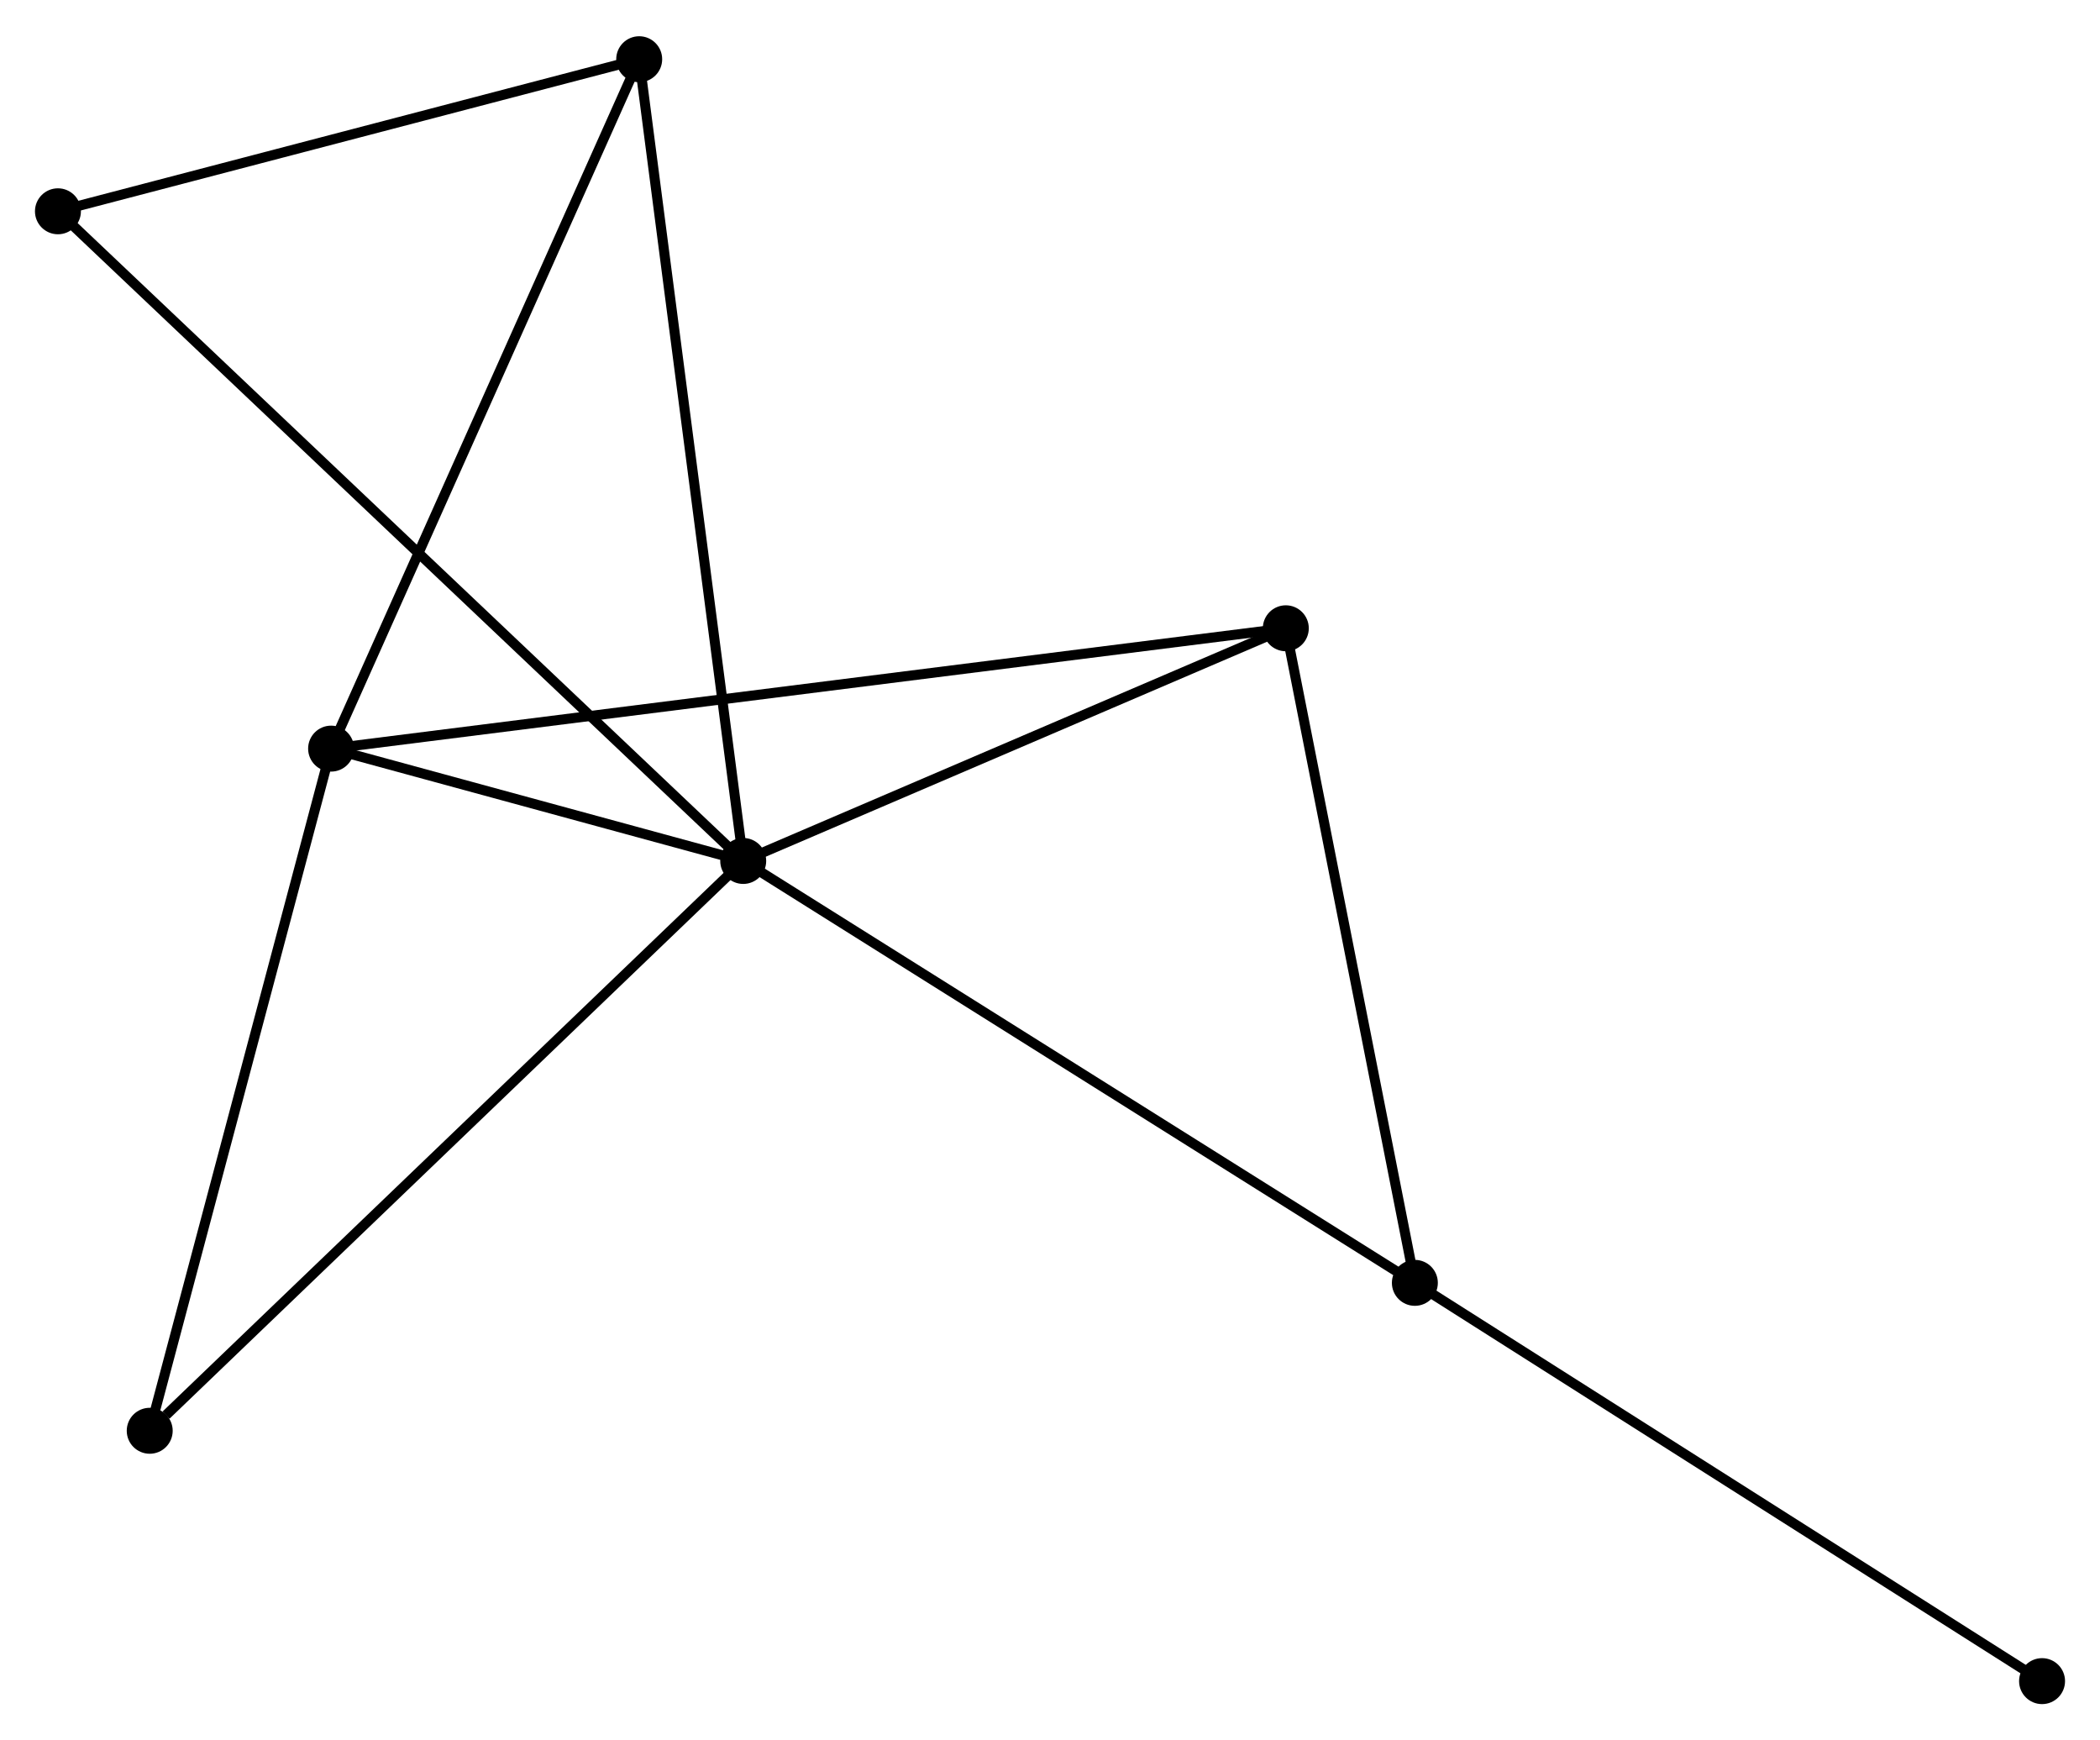<?xml version="1.0" encoding="UTF-8" standalone="no"?>
<!DOCTYPE svg PUBLIC "-//W3C//DTD SVG 1.1//EN"
 "http://www.w3.org/Graphics/SVG/1.1/DTD/svg11.dtd">
<!-- Generated by graphviz version 2.36.0 (20140111.2315)
 -->
<!-- Title: %3 Pages: 1 -->
<svg width="210pt" height="174pt"
 viewBox="0.00 0.00 210.21 173.92" xmlns="http://www.w3.org/2000/svg" xmlns:xlink="http://www.w3.org/1999/xlink">
<g id="graph0" class="graph" transform="scale(1 1) rotate(0) translate(4 169.919)">
<title>%3</title>
<!-- 0 -->
<g id="node1" class="node"><title>0</title>
<ellipse fill="black" stroke="black" cx="70.396" cy="-83.882" rx="1.8" ry="1.8"/>
</g>
<!-- 1 -->
<g id="node2" class="node"><title>1</title>
<ellipse fill="black" stroke="black" cx="29.143" cy="-95.124" rx="1.8" ry="1.8"/>
</g>
<!-- 0&#45;&#45;1 -->
<g id="edge1" class="edge"><title>0&#45;&#45;1</title>
<path fill="none" stroke="black" d="M68.624,-84.365C61.961,-86.181 38.435,-92.592 31.245,-94.551"/>
</g>
<!-- 2 -->
<g id="node3" class="node"><title>2</title>
<ellipse fill="black" stroke="black" cx="137.628" cy="-41.659" rx="1.8" ry="1.8"/>
</g>
<!-- 0&#45;&#45;2 -->
<g id="edge2" class="edge"><title>0&#45;&#45;2</title>
<path fill="none" stroke="black" d="M72.058,-82.839C81.279,-77.048 126.086,-48.908 135.777,-42.822"/>
</g>
<!-- 3 -->
<g id="node4" class="node"><title>3</title>
<ellipse fill="black" stroke="black" cx="124.71" cy="-107.168" rx="1.8" ry="1.8"/>
</g>
<!-- 0&#45;&#45;3 -->
<g id="edge3" class="edge"><title>0&#45;&#45;3</title>
<path fill="none" stroke="black" d="M72.203,-84.657C80.45,-88.192 114.465,-102.776 122.84,-106.367"/>
</g>
<!-- 4 -->
<g id="node5" class="node"><title>4</title>
<ellipse fill="black" stroke="black" cx="59.984" cy="-164.119" rx="1.8" ry="1.8"/>
</g>
<!-- 0&#45;&#45;4 -->
<g id="edge4" class="edge"><title>0&#45;&#45;4</title>
<path fill="none" stroke="black" d="M70.139,-85.866C68.698,-96.967 61.649,-151.286 60.232,-162.205"/>
</g>
<!-- 5 -->
<g id="node6" class="node"><title>5</title>
<ellipse fill="black" stroke="black" cx="1.8" cy="-148.9" rx="1.8" ry="1.8"/>
</g>
<!-- 0&#45;&#45;5 -->
<g id="edge5" class="edge"><title>0&#45;&#45;5</title>
<path fill="none" stroke="black" d="M68.964,-85.24C60.036,-93.702 12.129,-139.11 3.225,-147.549"/>
</g>
<!-- 6 -->
<g id="node7" class="node"><title>6</title>
<ellipse fill="black" stroke="black" cx="10.987" cy="-26.855" rx="1.8" ry="1.8"/>
</g>
<!-- 0&#45;&#45;6 -->
<g id="edge6" class="edge"><title>0&#45;&#45;6</title>
<path fill="none" stroke="black" d="M68.928,-82.473C60.78,-74.651 21.186,-36.645 12.623,-28.425"/>
</g>
<!-- 1&#45;&#45;3 -->
<g id="edge7" class="edge"><title>1&#45;&#45;3</title>
<path fill="none" stroke="black" d="M31.139,-95.375C43.576,-96.943 110.32,-105.355 122.725,-106.918"/>
</g>
<!-- 1&#45;&#45;4 -->
<g id="edge8" class="edge"><title>1&#45;&#45;4</title>
<path fill="none" stroke="black" d="M29.905,-96.829C34.135,-106.292 54.689,-152.274 59.135,-162.22"/>
</g>
<!-- 1&#45;&#45;6 -->
<g id="edge9" class="edge"><title>1&#45;&#45;6</title>
<path fill="none" stroke="black" d="M28.619,-93.154C25.968,-83.185 14.053,-38.384 11.479,-28.703"/>
</g>
<!-- 2&#45;&#45;3 -->
<g id="edge10" class="edge"><title>2&#45;&#45;3</title>
<path fill="none" stroke="black" d="M137.255,-43.549C135.369,-53.115 126.891,-96.105 125.06,-105.395"/>
</g>
<!-- 7 -->
<g id="node8" class="node"><title>7</title>
<ellipse fill="black" stroke="black" cx="200.41" cy="-1.8" rx="1.8" ry="1.8"/>
</g>
<!-- 2&#45;&#45;7 -->
<g id="edge11" class="edge"><title>2&#45;&#45;7</title>
<path fill="none" stroke="black" d="M139.18,-40.674C147.79,-35.207 189.632,-8.643 198.682,-2.897"/>
</g>
<!-- 4&#45;&#45;5 -->
<g id="edge12" class="edge"><title>4&#45;&#45;5</title>
<path fill="none" stroke="black" d="M58.048,-163.613C49.214,-161.302 12.775,-151.77 3.803,-149.424"/>
</g>
</g>
</svg>
